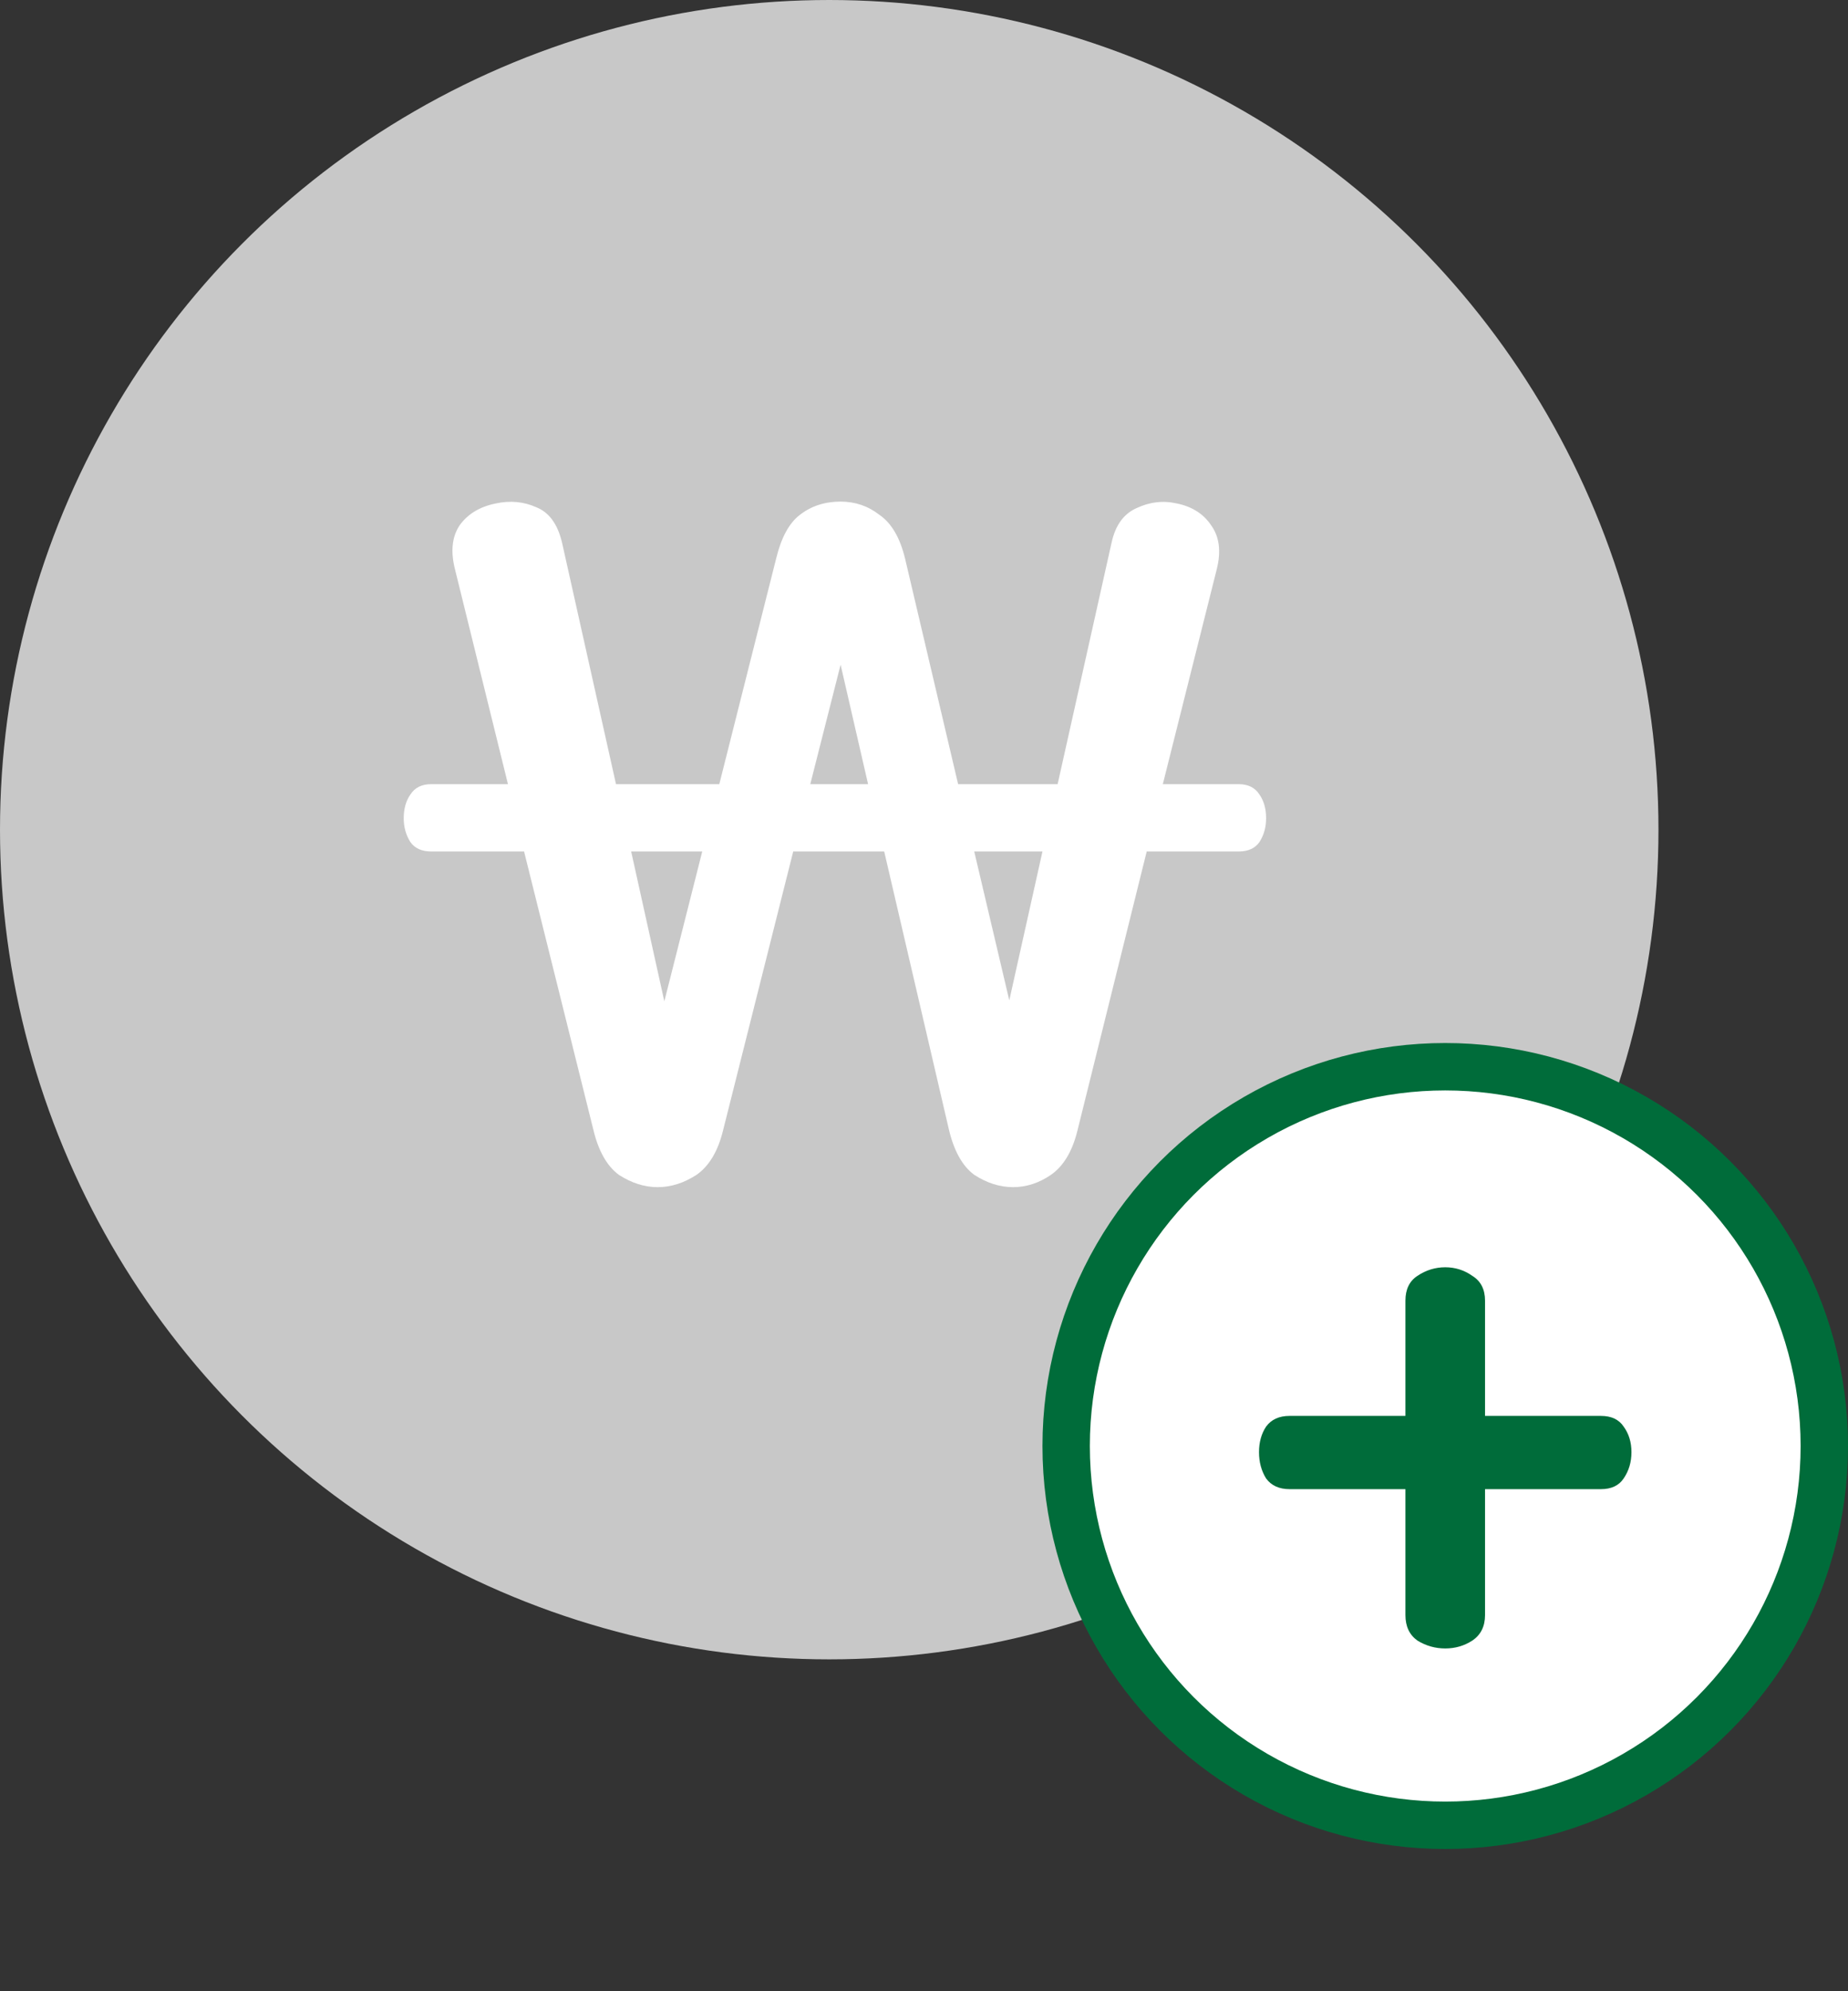 <svg width="39" height="42" viewBox="0 0 39 42" fill="none" xmlns="http://www.w3.org/2000/svg">
<rect x="0" y="0" width="39" height="42" fill="#333333" stroke="none"/>
<circle cx="17.5" cy="17.5" r="17.5" fill="#C8C8C8"/>
<circle cx="30.5" cy="30.5" r="8" fill="white" stroke="#006C3A"/>
<path d="M17.74 10.58C18.047 10.58 18.32 10.673 18.56 10.86C18.813 11.033 18.993 11.34 19.1 11.78L20.22 16.54H22.32L23.46 11.44C23.54 11.08 23.713 10.84 23.98 10.72C24.26 10.587 24.547 10.553 24.84 10.62C25.16 10.687 25.4 10.84 25.56 11.08C25.733 11.32 25.773 11.627 25.68 12L24.54 16.54H26.14C26.34 16.54 26.487 16.613 26.58 16.76C26.673 16.893 26.72 17.06 26.72 17.26C26.72 17.447 26.673 17.613 26.58 17.76C26.487 17.893 26.34 17.96 26.14 17.96H24.2L22.74 23.84C22.633 24.28 22.447 24.593 22.18 24.78C21.927 24.953 21.66 25.04 21.38 25.04C21.1 25.04 20.827 24.953 20.56 24.78C20.307 24.593 20.127 24.267 20.02 23.8L18.66 17.96H16.74L15.26 23.84C15.153 24.28 14.967 24.593 14.7 24.78C14.433 24.953 14.16 25.04 13.88 25.04C13.6 25.04 13.327 24.953 13.06 24.78C12.807 24.593 12.627 24.273 12.52 23.82L11.06 17.96H9.1C8.9 17.96 8.753 17.893 8.66 17.76C8.567 17.613 8.52 17.447 8.52 17.26C8.52 17.06 8.567 16.893 8.66 16.76C8.753 16.613 8.9 16.54 9.1 16.54H10.72L9.6 12C9.507 11.627 9.54 11.32 9.7 11.08C9.873 10.84 10.127 10.687 10.46 10.62C10.767 10.553 11.053 10.58 11.32 10.7C11.587 10.807 11.767 11.053 11.86 11.44L13 16.54H15.18L16.38 11.78C16.487 11.34 16.653 11.033 16.88 10.86C17.12 10.673 17.407 10.58 17.74 10.58ZM14.02 21.12L14.82 17.96H13.32L14.02 21.12ZM21.3 21.1L22 17.96H20.56L21.3 21.1ZM17.1 16.54H18.32L17.74 14.02L17.1 16.54Z" fill="white"/>
<path d="M30.5 26.73C30.71 26.73 30.9 26.79 31.07 26.91C31.25 27.02 31.34 27.195 31.34 27.435V29.865H33.785C34.005 29.865 34.165 29.94 34.265 30.09C34.375 30.24 34.43 30.42 34.43 30.63C34.43 30.84 34.375 31.025 34.265 31.185C34.165 31.335 34.005 31.41 33.785 31.41H31.34V34.065C31.34 34.305 31.25 34.485 31.07 34.605C30.9 34.715 30.71 34.77 30.5 34.77C30.29 34.77 30.095 34.715 29.915 34.605C29.745 34.485 29.66 34.305 29.66 34.065V31.41H27.215C26.995 31.41 26.83 31.335 26.72 31.185C26.62 31.025 26.57 30.84 26.57 30.63C26.57 30.42 26.62 30.24 26.72 30.09C26.83 29.94 26.995 29.865 27.215 29.865H29.66V27.435C29.66 27.195 29.745 27.02 29.915 26.91C30.095 26.79 30.29 26.73 30.5 26.73Z" fill="#006C3A"/>
</svg>

